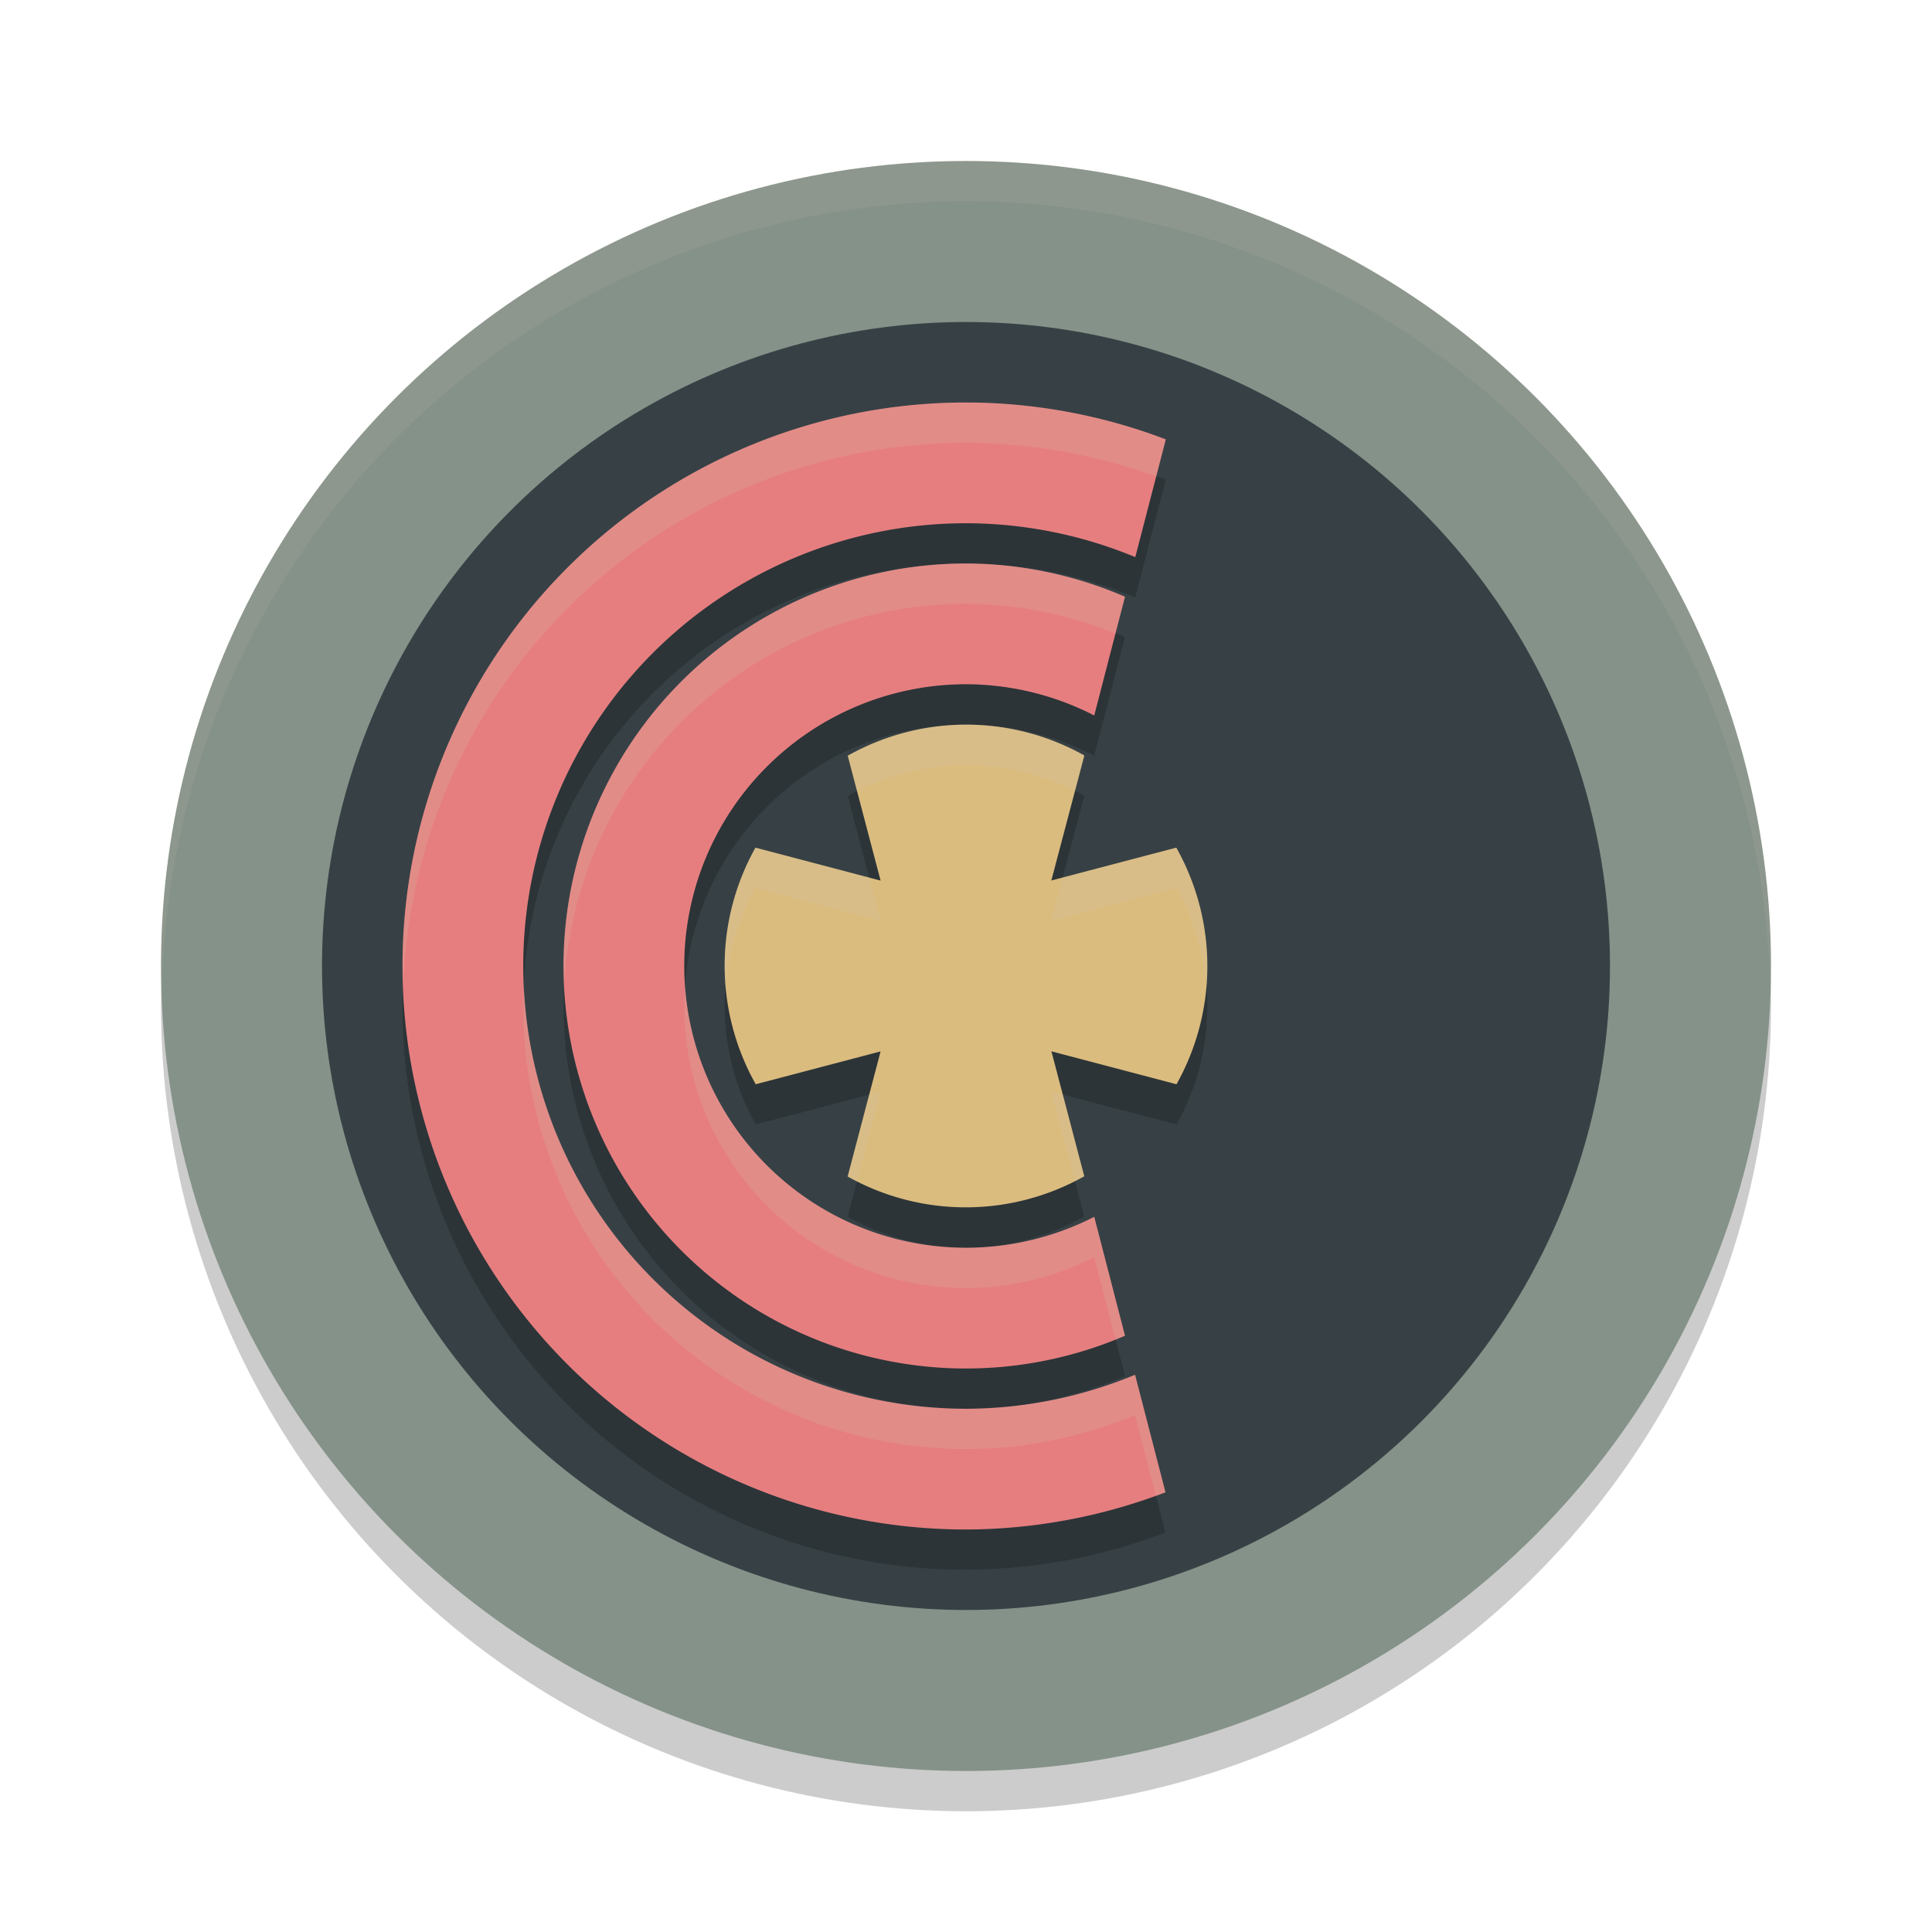 <svg xmlns="http://www.w3.org/2000/svg" width="24" height="24" version="1.1">
 <circle style="opacity:0.2" cx="12" cy="12.5" r="10"/>
 <circle style="fill:#859289" cx="12" cy="12" r="10"/>
 <circle style="fill:#374145" cx="12" cy="12" r="8"/>
 <path style="opacity:0.1;fill:#d3c6aa" d="M 12,2 A 10,10 0 0 0 2,12 10,10 0 0 0 2.011,12.291 10,10 0 0 1 12,2.5 10,10 0 0 1 21.989,12.209 10,10 0 0 0 22,12 10,10 0 0 0 12,2 Z"/>
 <path style="opacity:0.2" d="m 12,5.5 a 7,7 0 0 0 -7,7 7,7 0 0 0 7,7 7,7 0 0 0 2.478,-0.462 L 14.1,17.578 A 5.5,5.5 0 0 1 12,18 5.5,5.5 0 0 1 6.5,12.5 5.5,5.5 0 0 1 12,7 5.5,5.5 0 0 1 14.103,7.421 L 14.482,5.958 A 7,7 0 0 0 12,5.5 Z"/>
 <path style="fill:#e67e80" d="m 12,5 a 7,7 0 0 0 -7,7 7,7 0 0 0 7,7 7,7 0 0 0 2.478,-0.462 L 14.1,17.078 A 5.5,5.5 0 0 1 12,17.5 5.5,5.5 0 0 1 6.5,12 5.5,5.5 0 0 1 12,6.5 5.5,5.5 0 0 1 14.103,6.921 L 14.482,5.458 A 7,7 0 0 0 12,5 Z"/>
 <path style="opacity:0.2" d="m 12,7.5 a 5,5 0 0 0 -5,5 5,5 0 0 0 5,5 5,5 0 0 0 1.975,-0.407 L 13.593,15.616 A 3.5,3.5 0 0 1 12,16 3.5,3.5 0 0 1 8.5,12.5 3.5,3.5 0 0 1 12,9 3.5,3.5 0 0 1 13.593,9.388 L 13.975,7.913 A 5,5 0 0 0 12,7.5 Z"/>
 <path style="fill:#e67e80" d="m 12,7 a 5,5 0 0 0 -5,5 5,5 0 0 0 5,5 5,5 0 0 0 1.975,-0.407 L 13.593,15.116 A 3.5,3.5 0 0 1 12,15.5 3.5,3.5 0 0 1 8.5,12 3.5,3.5 0 0 1 12,8.5 3.5,3.5 0 0 1 13.593,8.888 L 13.975,7.413 A 5,5 0 0 0 12,7 Z"/>
 <path style="opacity:0.2" d="m 13.47,9.885 a 3,3 0 0 0 -2.939,0.003 L 10.939,11.439 9.385,11.03 a 3,3 0 0 0 0.003,2.939 L 10.939,13.561 10.53,15.115 a 3,3 0 0 0 2.939,-0.003 l -0.408,-1.552 1.554,0.409 a 3,3 0 0 0 -0.003,-2.939 l -1.552,0.408 z"/>
 <path style="fill:#dbbc7f" d="m 13.47,9.385 a 3,3 0 0 0 -2.939,0.003 L 10.939,10.939 9.385,10.53 a 3,3 0 0 0 0.003,2.939 L 10.939,13.061 10.53,14.615 a 3,3 0 0 0 2.939,-0.003 l -0.408,-1.552 1.554,0.409 a 3,3 0 0 0 -0.003,-2.939 l -1.552,0.408 z"/>
 <path style="opacity:0.2;fill:#d3c6aa" d="M 12,5 A 7,7 0 0 0 5,12 7,7 0 0 0 5.011,12.207 7,7 0 0 1 12,5.5 7,7 0 0 1 14.362,5.919 L 14.482,5.458 A 7,7 0 0 0 12,5 Z M 6.511,12.293 A 5.5,5.5 0 0 0 6.5,12.5 5.5,5.5 0 0 0 12,18 5.5,5.5 0 0 0 14.1,17.578 l 0.259,1.001 a 7,7 0 0 0 0.119,-0.041 L 14.1,17.078 A 5.5,5.5 0 0 1 12,17.5 5.5,5.5 0 0 1 6.511,12.293 Z"/>
 <path style="opacity:0.2;fill:#d3c6aa" d="M 12,7 A 5,5 0 0 0 7,12 5,5 0 0 0 7.011,12.207 5,5 0 0 1 12,7.5 5,5 0 0 1 13.856,7.869 L 13.975,7.413 A 5,5 0 0 0 12,7 Z M 8.512,12.271 A 3.5,3.5 0 0 0 8.5,12.5 3.5,3.5 0 0 0 12,16 3.5,3.5 0 0 0 13.593,15.616 l 0.264,1.021 a 5,5 0 0 0 0.118,-0.045 L 13.593,15.116 A 3.5,3.5 0 0 1 12,15.5 3.5,3.5 0 0 1 8.512,12.271 Z"/>
 <path style="opacity:0.2;fill:#d3c6aa" d="M 12.036,9.002 A 3,3 0 0 0 10.531,9.388 l 0.116,0.44 a 3,3 0 0 1 2.706,-10e-4 L 13.47,9.385 A 3,3 0 0 0 12.036,9.002 Z m -2.651,1.528 a 3,3 0 0 0 -0.37,1.737 3,3 0 0 1 0.37,-1.237 l 1.555,0.409 -0.142,-0.537 z m 5.228,9.99e-4 -1.41,0.371 -0.142,0.537 1.552,-0.408 a 3,3 0 0 1 0.373,1.201 3,3 0 0 0 -0.373,-1.701 z m -3.673,3.029 -0.142,0.037 -0.268,1.018 a 3,3 0 0 0 0.116,0.058 z m 2.121,0 0.292,1.111 a 3,3 0 0 0 0.116,-0.06 l -0.267,-1.015 z"/>
</svg>
